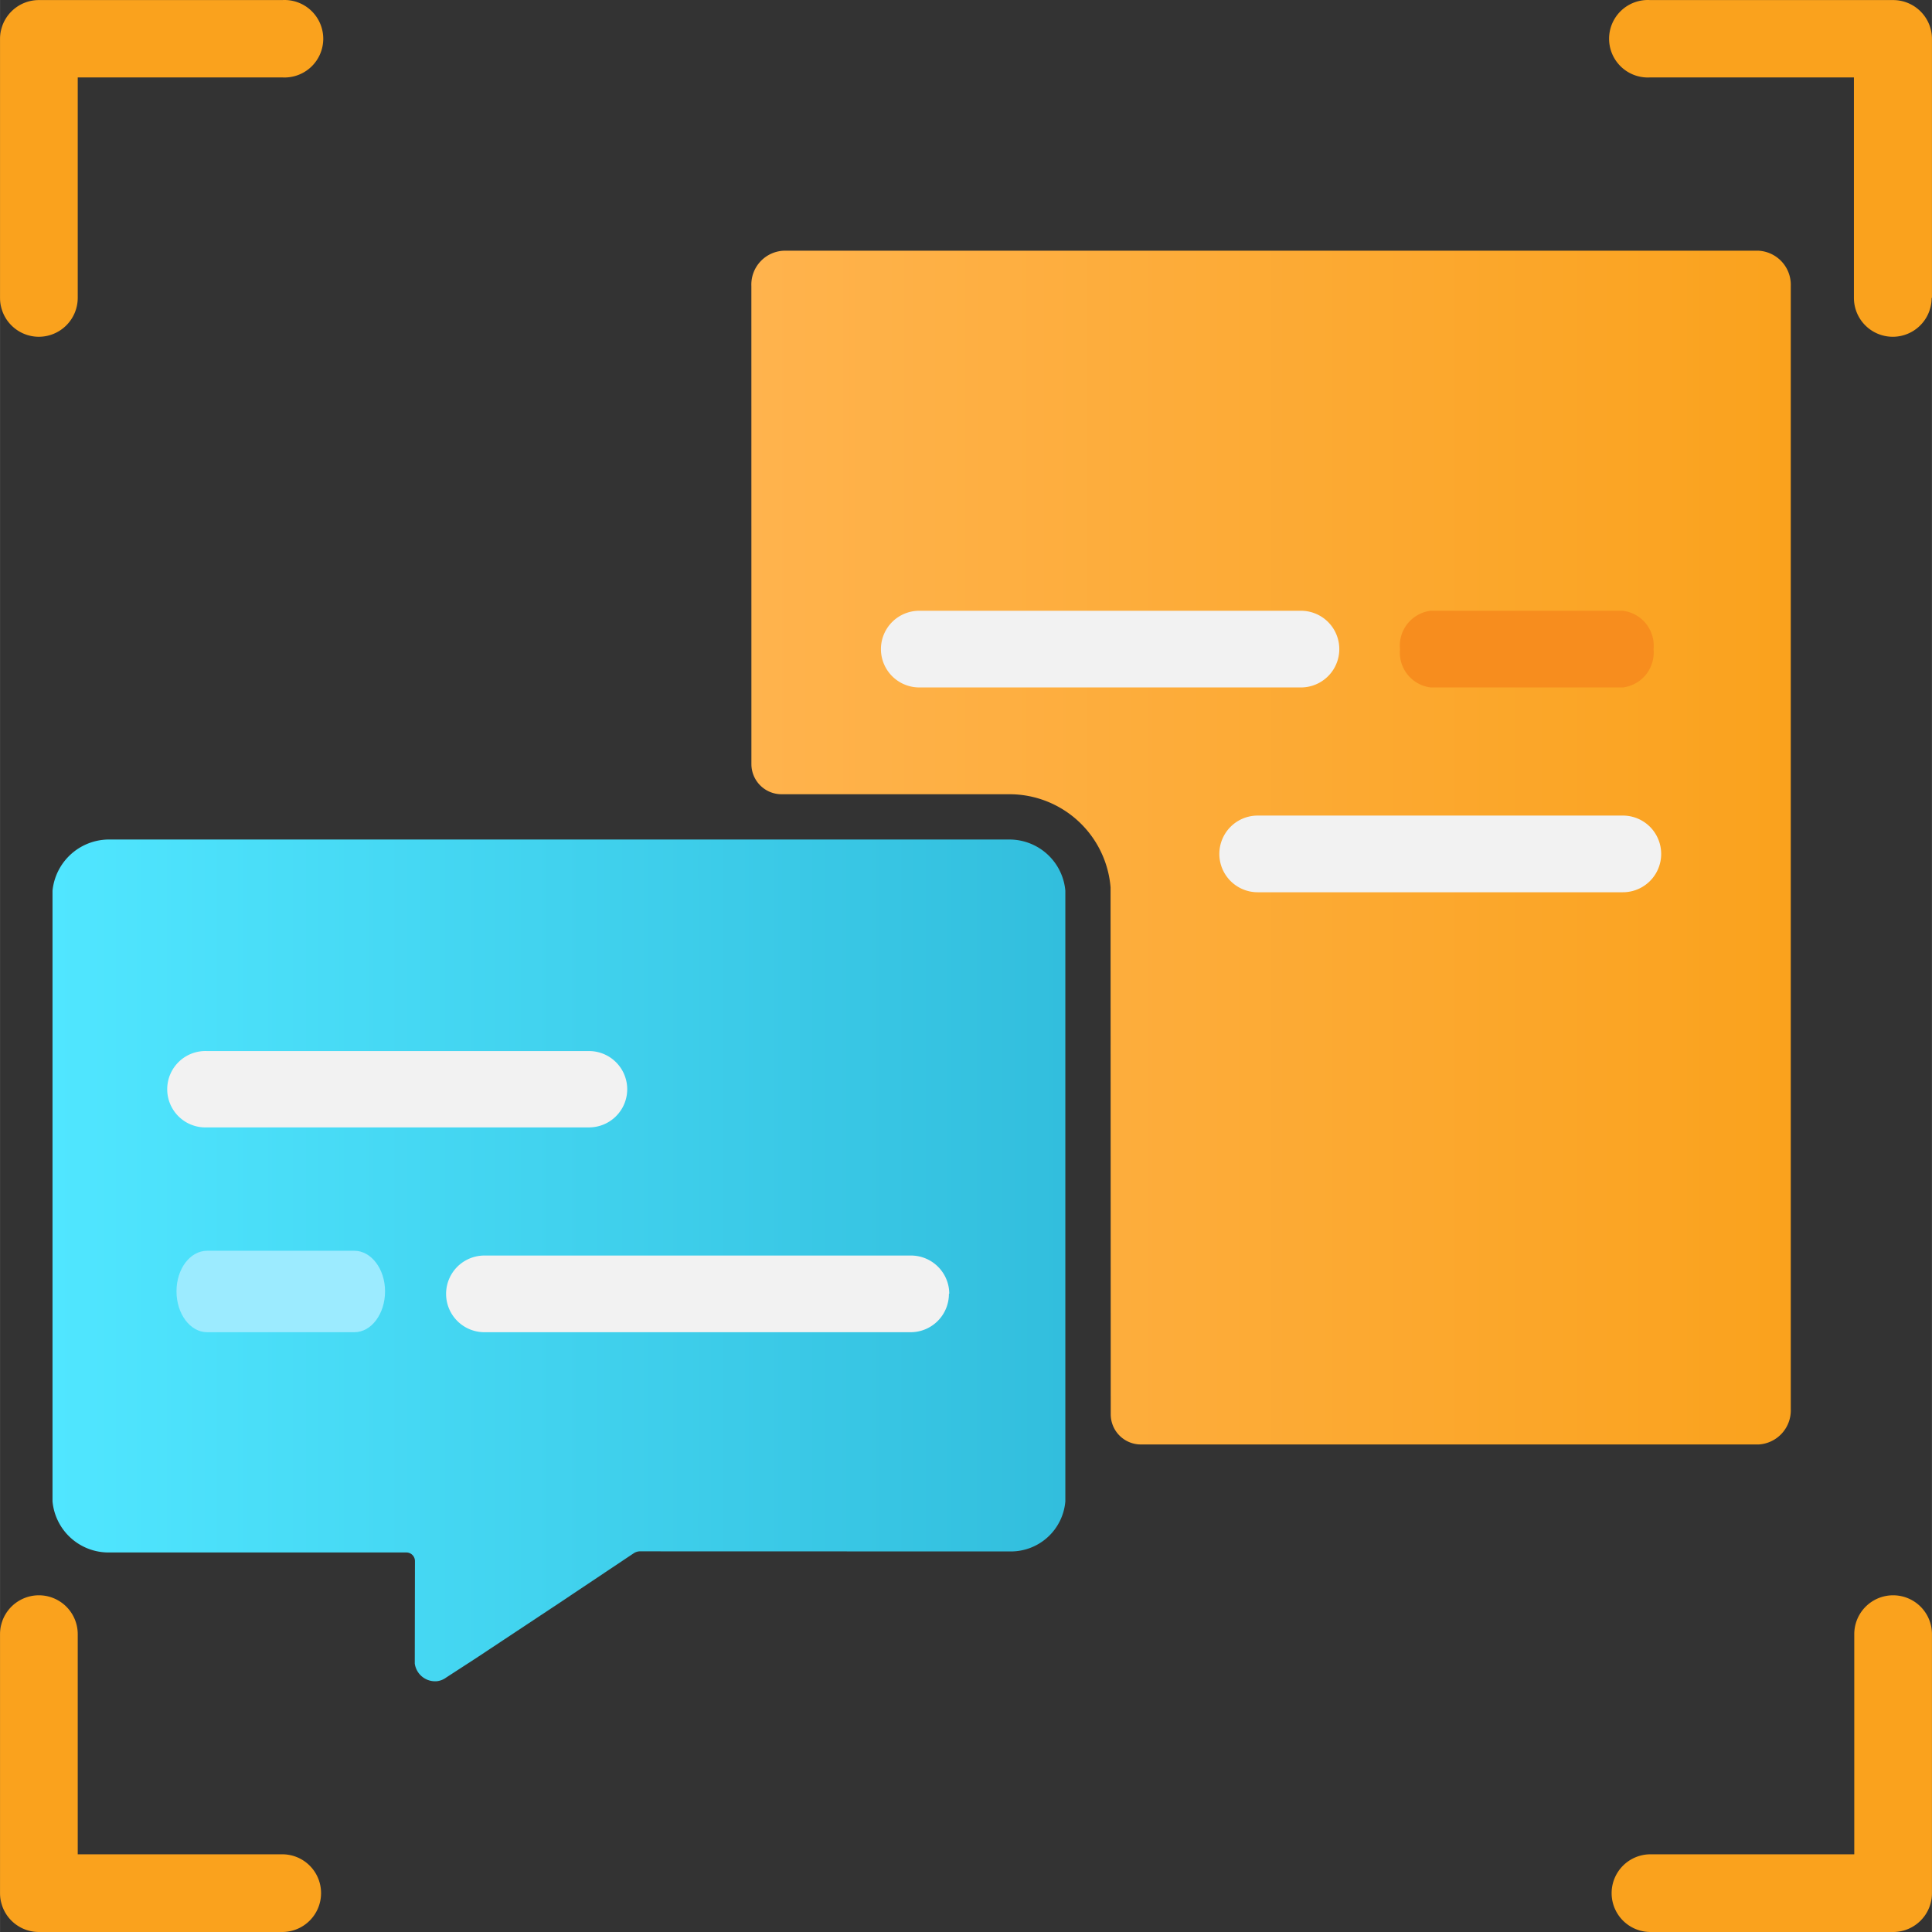 <?xml version="1.0" encoding="UTF-8" standalone="no"?>
<!-- Generated by Microsoft Visio, SVG Export Cognitive Services Language.svg Page-1 -->

<svg
   xmlns:dc="http://purl.org/dc/elements/1.1/"
   xmlns:cc="http://creativecommons.org/ns#"
   xmlns:rdf="http://www.w3.org/1999/02/22-rdf-syntax-ns#"
   xmlns:svg="http://www.w3.org/2000/svg"
   xmlns="http://www.w3.org/2000/svg"
   xmlns:sodipodi="http://sodipodi.sourceforge.net/DTD/sodipodi-0.dtd"
   xmlns:inkscape="http://www.inkscape.org/namespaces/inkscape"
   width="0.787in"
   height="0.787in"
   viewBox="0 0 56.69 56.692"
   xml:space="preserve"
   class="st7"
   version="1.1"
   id="svg55"
   sodipodi:docname="Cognitive Services Language.svg"
   style="font-size:12px;overflow:visible;color-interpolation-filters:sRGB;fill:none;fill-rule:evenodd;stroke-linecap:square;stroke-miterlimit:3"
   inkscape:version="0.92.5 (2060ec1f9f, 2020-04-08)"><rect x="0" y="0" width="56.69" height="56.692" fill="#333333" stroke="none"/><sodipodi:namedview
   pagecolor="#ffffff"
   bordercolor="#666666"
   borderopacity="1"
   objecttolerance="10"
   gridtolerance="10"
   guidetolerance="10"
   inkscape:pageopacity="0"
   inkscape:pageshadow="2"
   inkscape:window-width="640"
   inkscape:window-height="480"
   id="namedview57"
   showgrid="false"
   inkscape:zoom="1.4193119"
   inkscape:cx="37.795128"
   inkscape:cy="37.786193"
   inkscape:window-x="0"
   inkscape:window-y="0"
   inkscape:window-maximized="0"
   inkscape:current-layer="svg55" />
	<style
   type="text/css"
   id="style2">
	<![CDATA[
		.st1 {fill:#faa21d;stroke:none;stroke-linecap:butt;stroke-width:34}
		.st2 {fill:url(#grad0-8);stroke:none;stroke-linecap:butt;stroke-width:34}
		.st3 {fill:#f78d1e;stroke:none;stroke-linecap:butt;stroke-width:34}
		.st4 {fill:url(#grad0-14);stroke:none;stroke-linecap:butt;stroke-width:34}
		.st5 {fill:#9cebff;stroke:none;stroke-linecap:butt;stroke-width:34}
		.st6 {fill:#f2f2f2;stroke:none;stroke-linecap:butt;stroke-width:34}
		.st7 {fill:none;fill-rule:evenodd;font-size:12px;overflow:visible;stroke-linecap:square;stroke-miterlimit:3}
	]]>
	</style>

	<defs
   id="Patterns_And_Gradients">
		<linearGradient
   id="grad0-8"
   x1="-0.001"
   y1="83.683"
   x2="32.686"
   y2="83.683"
   gradientTransform="scale(0.933,1.072)"
   gradientUnits="userSpaceOnUse">
			<stop
   offset="0"
   stop-color="#ffb34d"
   stop-opacity="1"
   id="stop4" />
			<stop
   offset="1"
   stop-color="#faa21d"
   stop-opacity="1"
   id="stop6" />
		</linearGradient>
		<linearGradient
   id="grad0-14"
   x1="0"
   y1="109.704"
   x2="27.094"
   y2="109.704"
   gradientTransform="scale(1.097,0.912)"
   gradientUnits="userSpaceOnUse">
			<stop
   offset="0"
   stop-color="#50e6ff"
   stop-opacity="1"
   id="stop9" />
			<stop
   offset="1"
   stop-color="#32bedd"
   stop-opacity="1"
   id="stop11" />
		</linearGradient>
	</defs>
	<g
   id="g53"
   transform="translate(-34,-34.002)">
		<title
   id="title15">Page-1</title>
		<g
   id="group7327-1"
   transform="translate(34,-34.016)">
			<title
   id="title17">Cognitive Services Language</title>
			<g
   id="group7328-2">
				<title
   id="title19">Sheet.7328</title>
				<g
   id="shape7329-3">
					<title
   id="title21">Sheet.7329</title>
					<path
   d="M 1.14,77.9 A 1.14,1.14 0 0 1 0,76.76 v -7.61 a 1.14,1.14 0 0 1 1.14,-1.13 h 7.14 a 1.137,1.137 0 1 1 0,2.27 h -6 v 6.47 A 1.143,1.143 0 0 1 1.14,77.9 Z m 55.55,-1.14 v -7.61 a 1.14,1.14 -180 0 0 -1.14,-1.13 h -7.13 a 1.137,1.137 -180 1 0 0,2.27 h 5.98 v 6.47 a 1.14,1.14 -180 1 0 2.28,0 z M 9.42,123.57 a 1.137,1.137 -180 0 0 -1.14,-1.14 h -6 v -6.46 a 1.14,1.14 -180 0 0 -2.28,0 v 7.6 a 1.14,1.14 -180 0 0 1.14,1.14 h 7.14 a 1.14,1.14 -180 0 0 1.14,-1.14 z m 47.27,0 v -7.6 a 1.14,1.14 -180 1 0 -2.28,0 v 6.46 h -5.98 a 1.14,1.14 -180 0 0 0,2.28 h 7.14 a 1.14,1.14 -180 0 0 1.12,-1.14 z"
   class="st1"
   id="path23"
   inkscape:connector-curvature="0"
   style="fill:#faa21d;stroke:none;stroke-width:34;stroke-linecap:butt" />
				</g>
				<g
   id="shape7330-5"
   transform="translate(22.047,-14.306)">
					<title
   id="title26">Sheet.7330</title>
					<path
   d="m 30.5,90.72 v 32.95 a 1.002,1.002 0 0 1 -0.94,1.04 H 11.43 a 0.885,0.885 0 0 1 -0.885,-0.885 L 10.54,108.36 A 2.976,2.976 -180 0 0 7.61,105.63 H 0.88 A 0.885,0.885 0 0 1 0.001,104.748 L 0,90.72 A 0.995,0.995 0 0 1 0.945,89.681 L 29.54,89.68 a 1.002,1.002 0 0 1 0.96,1.04 z"
   class="st2"
   id="path28"
   inkscape:connector-curvature="0"
   style="fill:url(#grad0-8);stroke:none;stroke-width:34;stroke-linecap:butt" />
				</g>
				<g
   id="shape7331-9"
   transform="translate(41.08,-36.52)">
					<title
   id="title31">Sheet.7331</title>
					<path
   d="M 6.54,124.71 H 0.9 A 1.03,1.03 0 0 1 0,123.59 1.033,1.033 0 0 1 0.9,122.46 h 5.64 a 1.033,1.033 0 0 1 0.9,1.13 1.03,1.03 0 0 1 -0.9,1.12 z"
   class="st3"
   id="path33"
   inkscape:connector-curvature="0"
   style="fill:#f78d1e;stroke:none;stroke-width:34;stroke-linecap:butt" />
				</g>
				<g
   id="shape7332-11"
   transform="translate(1.54,-7.357)">
					<title
   id="title36">Sheet.7332</title>
					<path
   d="M 28.11,100.01 H 1.61 A 1.669,1.669 -180 0 0 0,101.51 v 17.92 a 1.65,1.65 -180 0 0 1.61,1.5 h 8.77 a 0.252,0.252 0 0 1 0.255,0.249 L 10.63,124.19 a 0.602,0.602 -180 0 0 0.655,0.517 0.57,0.57 -180 0 0 0.271,-0.11 L 12.43,124.03 l 2.43,-1.61 2.2,-1.47 a 0.346,0.346 0 0 1 0.164,-0.053 L 28.11,120.9 a 1.603,1.603 -180 0 0 1.61,-1.47 v -17.92 a 1.647,1.647 -180 0 0 -1.61,-1.5 z"
   class="st4"
   id="path38"
   inkscape:connector-curvature="0"
   style="fill:url(#grad0-14);stroke:none;stroke-width:34;stroke-linecap:butt" />
				</g>
				<g
   id="shape7333-15"
   transform="translate(5.178,-17.6)">
					<title
   id="title41">Sheet.7333</title>
					<path
   d="M 5.22,124.71 H 0.9 c -0.5,0 -0.9,-0.54 -0.9,-1.2 0,-0.66 0.4,-1.19 0.9,-1.19 h 4.32 c 0.49,0 0.9,0.53 0.9,1.19 0,0.66 -0.4,1.2 -0.9,1.2 z"
   class="st5"
   id="path43"
   inkscape:connector-curvature="0"
   style="fill:#9cebff;stroke:none;stroke-width:34;stroke-linecap:butt" />
				</g>
				<g
   id="shape7334-17"
   transform="translate(4.954,-17.6)">
					<title
   id="title46">Sheet.7334</title>
					<path
   d="m 33.22,105.79 h -11.2 a 1.125,1.125 0 1 1 0,-2.25 h 11.2 a 1.125,1.125 0 1 1 0,2.25 z m 10.57,4.88 a 1.124,1.124 -180 0 0 -1.13,-1.12 H 31.95 a 1.125,1.125 -180 1 0 0,2.25 h 10.71 a 1.124,1.124 -180 0 0 1.13,-1.13 z m -30.34,6.91 a 1.121,1.121 -180 0 0 -1.13,-1.12 H 1.12 a 1.121,1.121 -180 1 0 0,2.24 h 11.2 a 1.121,1.121 -180 0 0 1.13,-1.12 z m 9.45,6 a 1.124,1.124 -180 0 0 -1.13,-1.12 H 9.26 a 1.125,1.125 -180 1 0 0,2.25 h 12.51 a 1.124,1.124 -180 0 0 1.12,-1.13 z"
   class="st6"
   id="path48"
   inkscape:connector-curvature="0"
   style="fill:#f2f2f2;stroke:none;stroke-width:34;stroke-linecap:butt" />
				</g>
			</g>
		</g>
	</g>
</svg>